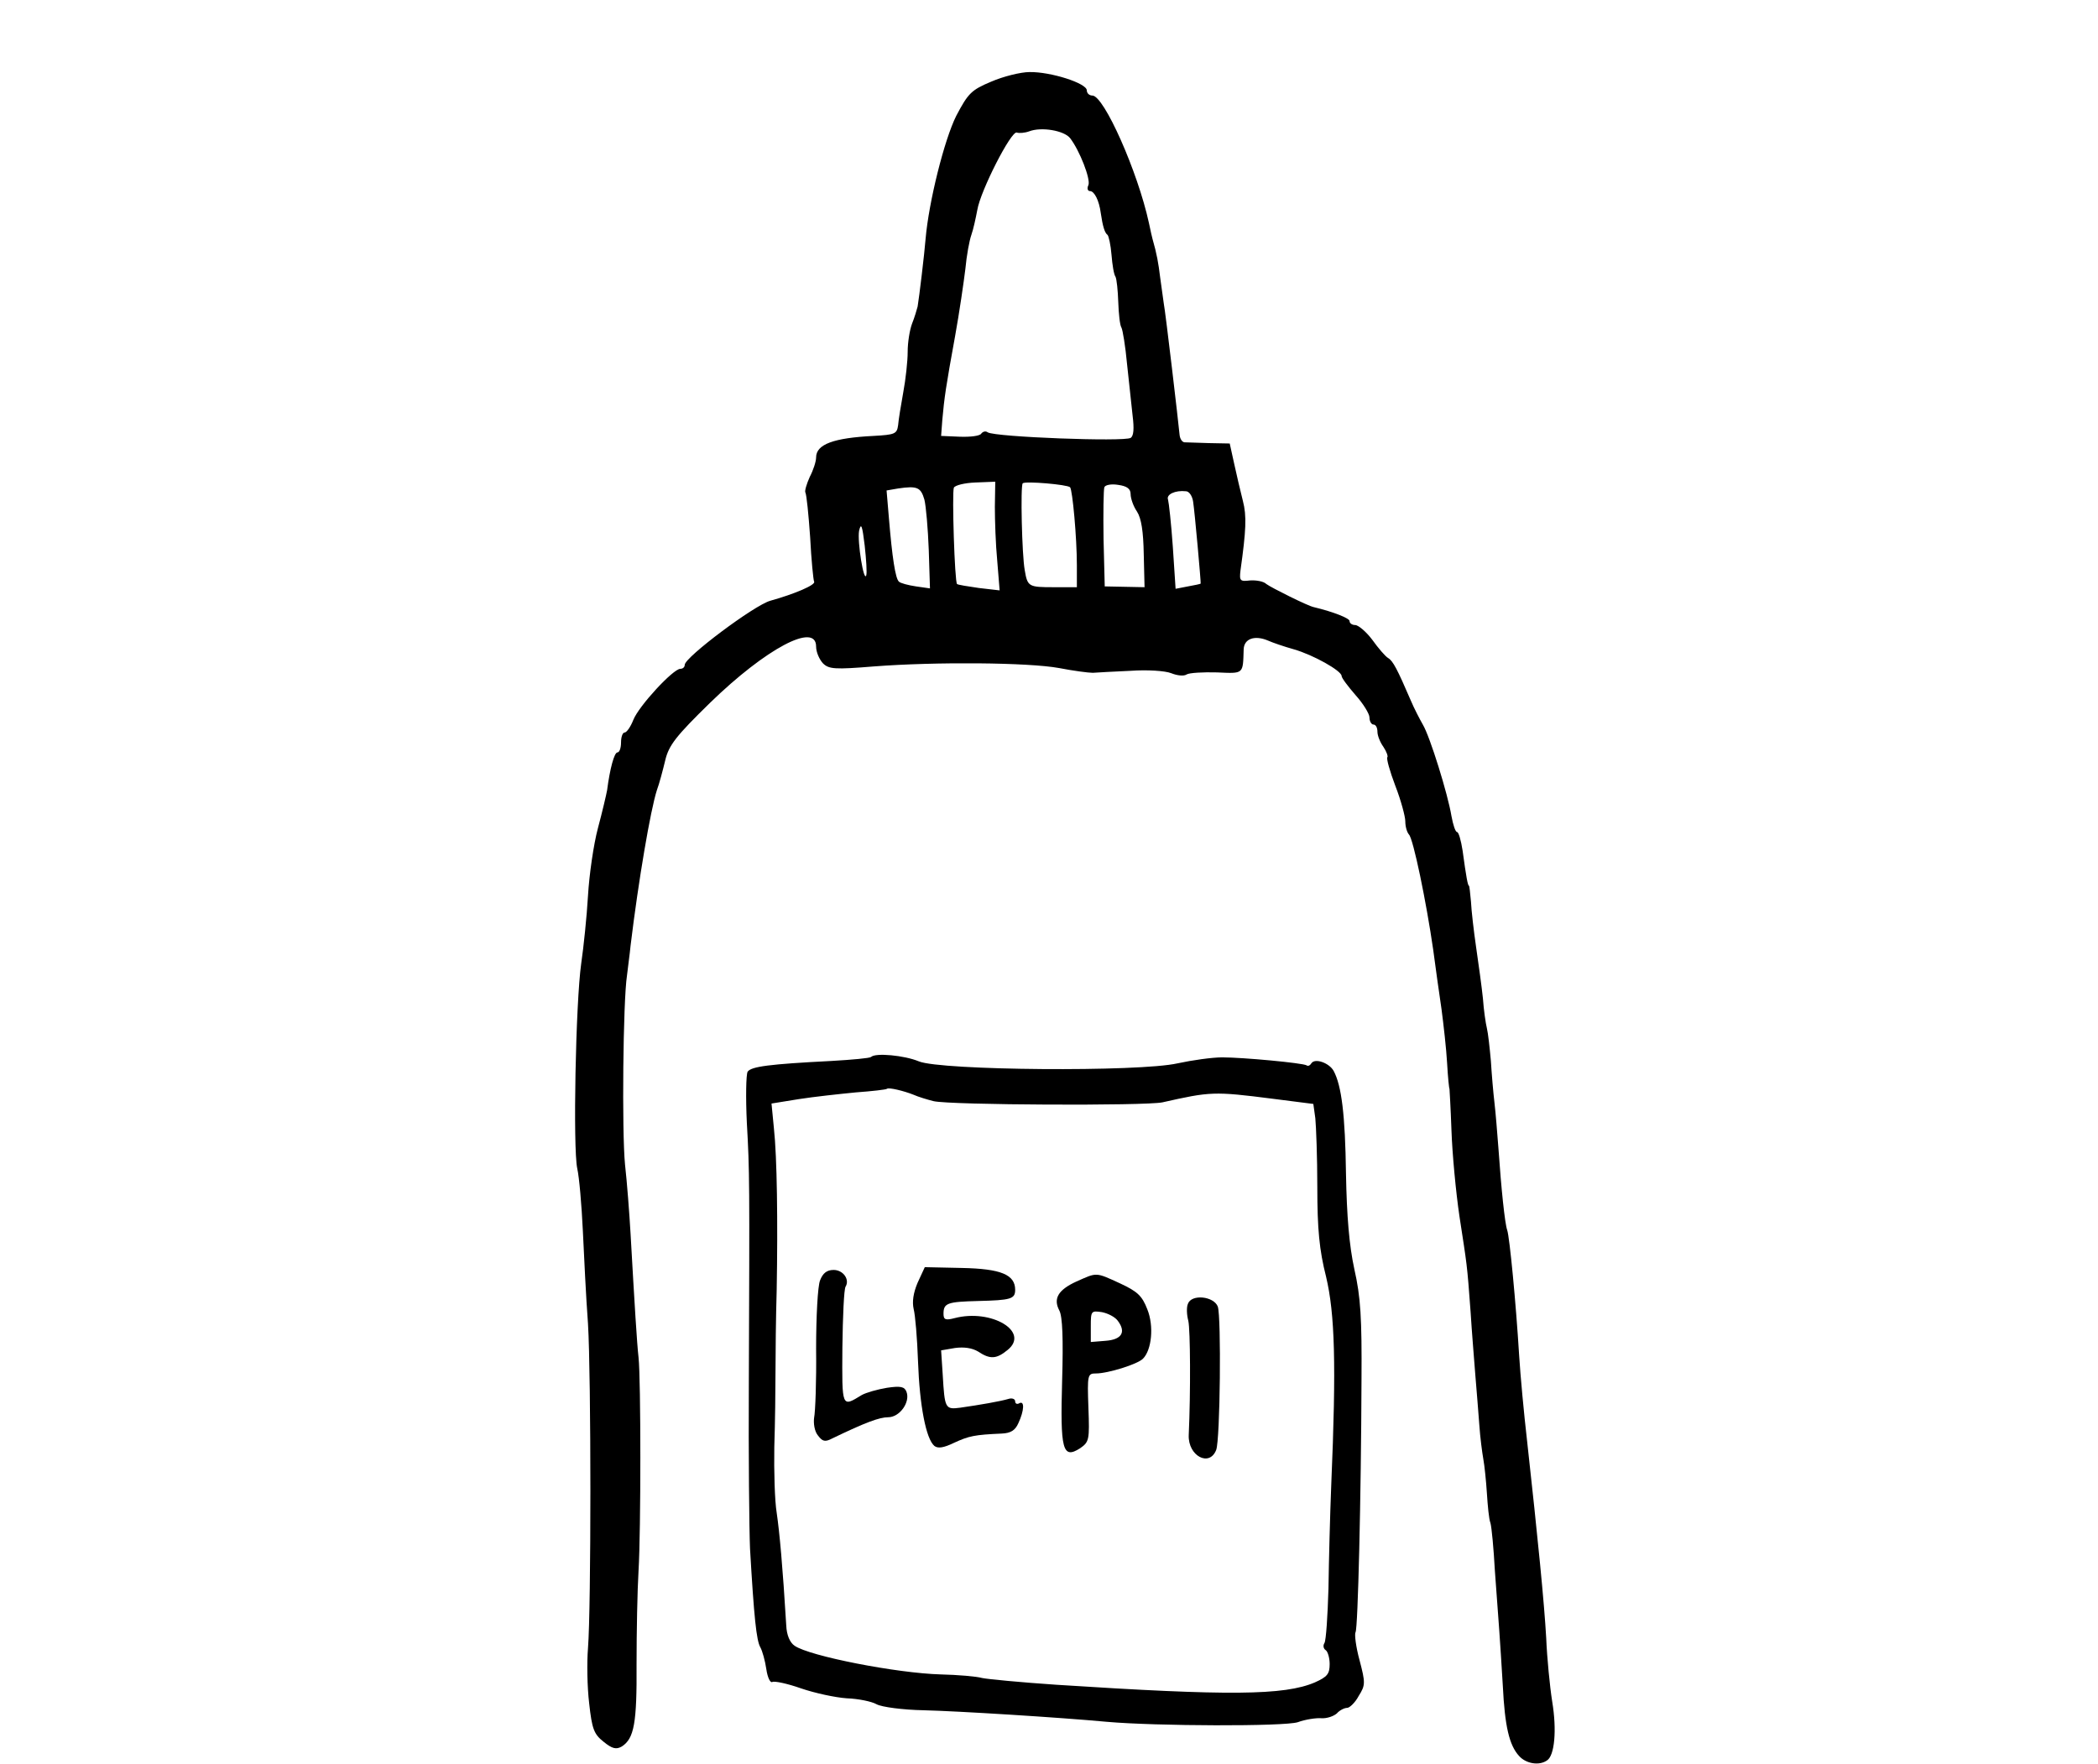 <?xml version="1.0" standalone="no"?>
<!DOCTYPE svg PUBLIC "-//W3C//DTD SVG 20010904//EN"
 "http://www.w3.org/TR/2001/REC-SVG-20010904/DTD/svg10.dtd">
<svg version="1.0" xmlns="http://www.w3.org/2000/svg"
 width="527pt" height="443pt" viewBox="0 0 527 443"
 preserveAspectRatio="xMidYMid meet">
<g transform="translate(0,443) scale(0.1,-0.1)"
fill="#000000" stroke="none">
<path d="M2490 4225 c-50 -21 -58 -29 -88 -86 -30 -60 -69 -216 -77 -309 -3
-38 -16 -146 -20 -170 -2 -8 -8 -28 -14 -43 -6 -16 -11 -47 -11 -71 0 -23 -5
-69 -11 -101 -6 -33 -12 -70 -13 -83 -3 -22 -8 -24 -62 -27 -100 -5 -144 -21
-144 -54 0 -10 -7 -32 -16 -49 -8 -18 -13 -35 -11 -39 3 -5 8 -55 12 -112 3
-58 8 -108 10 -112 5 -8 -49 -31 -110 -48 -40 -11 -215 -142 -215 -161 0 -6
-5 -10 -11 -10 -18 0 -104 -93 -118 -128 -7 -18 -17 -32 -22 -32 -5 0 -9 -11
-9 -25 0 -14 -4 -25 -9 -25 -8 0 -19 -41 -26 -95 -2 -11 -12 -54 -23 -95 -11
-41 -22 -118 -25 -170 -3 -52 -11 -129 -17 -170 -14 -99 -21 -464 -10 -515 5
-22 11 -92 14 -155 3 -63 8 -169 13 -235 8 -133 8 -713 0 -815 -3 -36 -2 -98
3 -139 7 -64 12 -77 36 -96 22 -18 32 -20 46 -12 31 20 38 59 37 207 0 80 2
186 5 235 6 99 6 480 0 535 -4 35 -10 133 -20 310 -3 52 -9 131 -14 175 -8 81
-5 411 5 475 2 19 7 53 9 75 20 165 50 340 66 390 6 16 15 50 21 75 9 38 27
61 113 145 140 136 266 203 266 141 0 -14 8 -32 17 -42 15 -15 30 -16 128 -8
156 12 388 10 465 -4 36 -7 74 -12 85 -12 11 1 54 3 95 5 42 3 87 0 102 -6 15
-6 32 -8 39 -3 7 4 41 6 76 5 68 -3 65 -5 67 58 1 27 28 36 61 22 11 -5 40
-15 65 -22 49 -14 120 -54 120 -67 0 -5 16 -26 35 -48 19 -21 35 -47 35 -56 0
-10 5 -18 10 -18 6 0 10 -8 10 -18 0 -10 7 -27 15 -38 8 -12 12 -24 10 -26 -3
-3 6 -35 20 -72 14 -36 25 -77 25 -89 0 -13 4 -27 9 -33 11 -10 44 -171 61
-289 6 -44 15 -111 21 -150 5 -38 12 -99 14 -135 2 -36 5 -65 6 -65 0 0 3 -47
5 -105 2 -58 11 -154 20 -215 19 -124 19 -117 28 -240 3 -49 9 -121 12 -160 3
-38 8 -95 10 -125 2 -30 7 -68 10 -85 3 -16 7 -55 9 -86 2 -31 5 -65 9 -75 3
-11 8 -64 11 -119 4 -55 9 -122 11 -150 2 -27 6 -90 9 -140 5 -101 16 -149 41
-176 17 -19 50 -25 70 -11 19 12 25 76 13 148 -6 38 -13 110 -15 159 -5 89
-21 251 -48 495 -8 69 -17 166 -20 215 -8 132 -24 298 -30 315 -6 17 -15 104
-22 205 -3 39 -7 90 -10 115 -3 25 -7 72 -9 105 -3 33 -7 70 -10 82 -3 12 -8
46 -10 75 -3 29 -11 87 -17 128 -6 41 -12 93 -13 115 -2 22 -4 40 -5 40 -3 0
-7 22 -16 88 -4 26 -10 47 -14 47 -4 0 -10 18 -14 40 -9 55 -54 200 -72 230
-8 14 -22 41 -30 60 -34 79 -45 100 -57 107 -7 4 -25 25 -40 46 -15 20 -35 37
-43 37 -7 0 -14 4 -14 10 0 7 -40 23 -90 35 -15 3 -107 49 -119 58 -7 7 -26
10 -41 9 -25 -3 -27 -1 -24 25 14 100 16 137 6 175 -6 24 -16 66 -22 94 l-11
50 -52 1 c-29 1 -57 2 -62 2 -6 1 -11 9 -12 19 -3 32 -35 306 -40 332 -2 14
-6 43 -9 65 -4 33 -8 57 -19 95 -1 3 -5 21 -9 40 -28 129 -113 320 -142 320
-8 0 -14 6 -14 13 0 18 -91 47 -144 46 -22 0 -66 -11 -96 -24z m198 -142 c24
-31 52 -103 46 -118 -4 -8 -2 -15 4 -15 11 0 23 -24 27 -55 5 -34 10 -50 17
-55 3 -3 8 -25 10 -50 2 -25 6 -50 10 -55 3 -6 6 -34 7 -64 1 -29 4 -58 8 -64
3 -5 10 -47 14 -91 5 -45 11 -103 14 -130 4 -32 3 -51 -5 -56 -17 -10 -339 2
-359 14 -5 4 -12 2 -16 -3 -3 -6 -27 -9 -54 -8 l-47 2 3 40 c5 56 9 84 32 210
11 61 22 137 26 170 3 33 10 71 15 85 5 14 11 42 15 63 8 48 85 199 99 194 6
-2 20 -1 31 3 31 12 88 2 103 -17z m-189 -926 c0 -34 2 -95 6 -136 l6 -74 -52
6 c-28 4 -53 8 -55 10 -6 5 -13 229 -8 242 3 6 27 12 54 13 l50 2 -1 -63z
m189 49 c6 -7 17 -126 17 -196 l0 -55 -58 0 c-63 0 -66 1 -73 43 -7 38 -11
212 -5 218 6 6 112 -3 119 -10z m152 -17 c0 -11 7 -31 16 -44 11 -17 16 -50
17 -107 l2 -83 -50 1 -50 1 -3 119 c-1 66 0 124 2 130 2 6 18 9 35 6 22 -3 31
-10 31 -23z m-518 -14 c4 -16 9 -73 11 -127 l3 -96 -35 5 c-20 3 -39 8 -43 12
-9 8 -17 62 -25 158 l-6 71 29 5 c48 7 57 3 66 -28z m675 -5 c4 -25 20 -204
19 -206 -1 -1 -15 -4 -32 -7 l-31 -6 -7 106 c-4 58 -10 111 -12 118 -5 13 18
24 45 21 8 0 16 -12 18 -26z m-821 -185 c-6 -20 -23 85 -18 112 5 21 8 13 14
-37 4 -36 6 -69 4 -75z"/>
<path d="M2188 1775 c-3 -3 -47 -7 -99 -10 -157 -8 -202 -14 -211 -27 -4 -7
-5 -65 -2 -128 7 -123 7 -148 5 -655 -1 -181 1 -368 3 -415 10 -172 16 -231
26 -248 5 -9 12 -34 15 -55 3 -21 10 -35 15 -32 5 3 38 -4 72 -16 35 -12 86
-23 115 -25 29 -1 63 -8 75 -15 13 -7 66 -14 118 -15 85 -2 342 -18 460 -29
124 -11 446 -12 480 -1 19 7 46 11 59 10 14 -1 31 5 39 12 7 8 19 14 26 14 6
0 20 13 29 30 17 27 17 33 2 90 -9 33 -13 65 -10 70 6 9 14 338 15 635 1 153
-2 207 -18 277 -13 60 -19 133 -21 240 -2 147 -11 221 -31 258 -11 20 -47 33
-56 19 -3 -5 -8 -8 -12 -5 -10 6 -160 20 -212 20 -25 0 -75 -7 -112 -15 -97
-22 -595 -18 -650 5 -36 15 -109 22 -120 11z m107 -95 c11 -5 34 -12 50 -16
42 -10 533 -12 575 -3 120 27 129 28 277 9 l102 -13 5 -36 c2 -20 5 -98 5
-173 0 -105 5 -158 22 -225 22 -93 26 -219 13 -523 -3 -74 -6 -191 -7 -260 -2
-69 -6 -130 -10 -137 -4 -6 -3 -14 3 -18 5 -3 10 -19 10 -35 0 -25 -6 -32 -37
-46 -77 -33 -217 -34 -649 -6 -89 6 -173 14 -187 17 -14 4 -61 8 -104 9 -110
3 -330 46 -367 72 -12 8 -20 27 -21 51 -9 150 -17 235 -24 283 -5 30 -7 105
-6 165 2 61 3 146 3 190 0 44 1 136 3 205 3 171 1 333 -7 406 l-6 62 68 11
c38 6 103 13 144 17 41 3 76 7 78 9 4 4 42 -5 67 -15z"/>
<path d="M2305 1208 c-11 -26 -14 -48 -10 -66 4 -15 9 -74 11 -132 4 -111 20
-194 41 -212 9 -7 23 -5 50 8 37 17 51 20 119 23 23 1 34 8 42 26 15 32 16 58
2 50 -5 -3 -10 -1 -10 5 0 6 -8 9 -17 6 -20 -6 -72 -15 -121 -22 -38 -5 -39
-2 -44 83 l-4 61 35 6 c23 3 43 0 58 -9 30 -20 46 -19 74 4 57 46 -41 104
-133 80 -23 -6 -28 -4 -28 11 0 27 10 30 87 32 82 2 93 5 93 28 0 38 -35 53
-134 55 l-93 2 -18 -39z"/>
<path d="M2060 1214 c-6 -14 -10 -92 -10 -172 1 -81 -2 -159 -5 -173 -2 -14 1
-34 9 -44 12 -16 18 -18 37 -8 83 40 118 53 140 53 29 0 56 38 46 64 -5 13
-15 15 -49 10 -24 -4 -52 -12 -63 -18 -51 -31 -50 -34 -49 119 1 78 4 147 8
153 11 18 -6 42 -30 42 -17 0 -27 -8 -34 -26z"/>
<path d="M2704 1211 c-46 -21 -59 -43 -43 -73 8 -15 10 -72 7 -175 -5 -175 1
-199 45 -171 23 16 24 21 21 102 -3 83 -2 86 19 86 30 0 104 23 118 37 22 22
28 82 11 124 -13 34 -25 45 -68 65 -63 29 -58 28 -110 5z m104 -99 c21 -28 10
-47 -31 -50 l-37 -3 0 40 c0 38 1 39 28 35 15 -3 33 -12 40 -22z"/>
<path d="M2984 1155 c-4 -9 -3 -28 1 -43 5 -23 6 -178 1 -287 -2 -52 52 -81
69 -37 10 26 13 334 4 360 -10 26 -66 32 -75 7z"/>
</g>
</svg>
